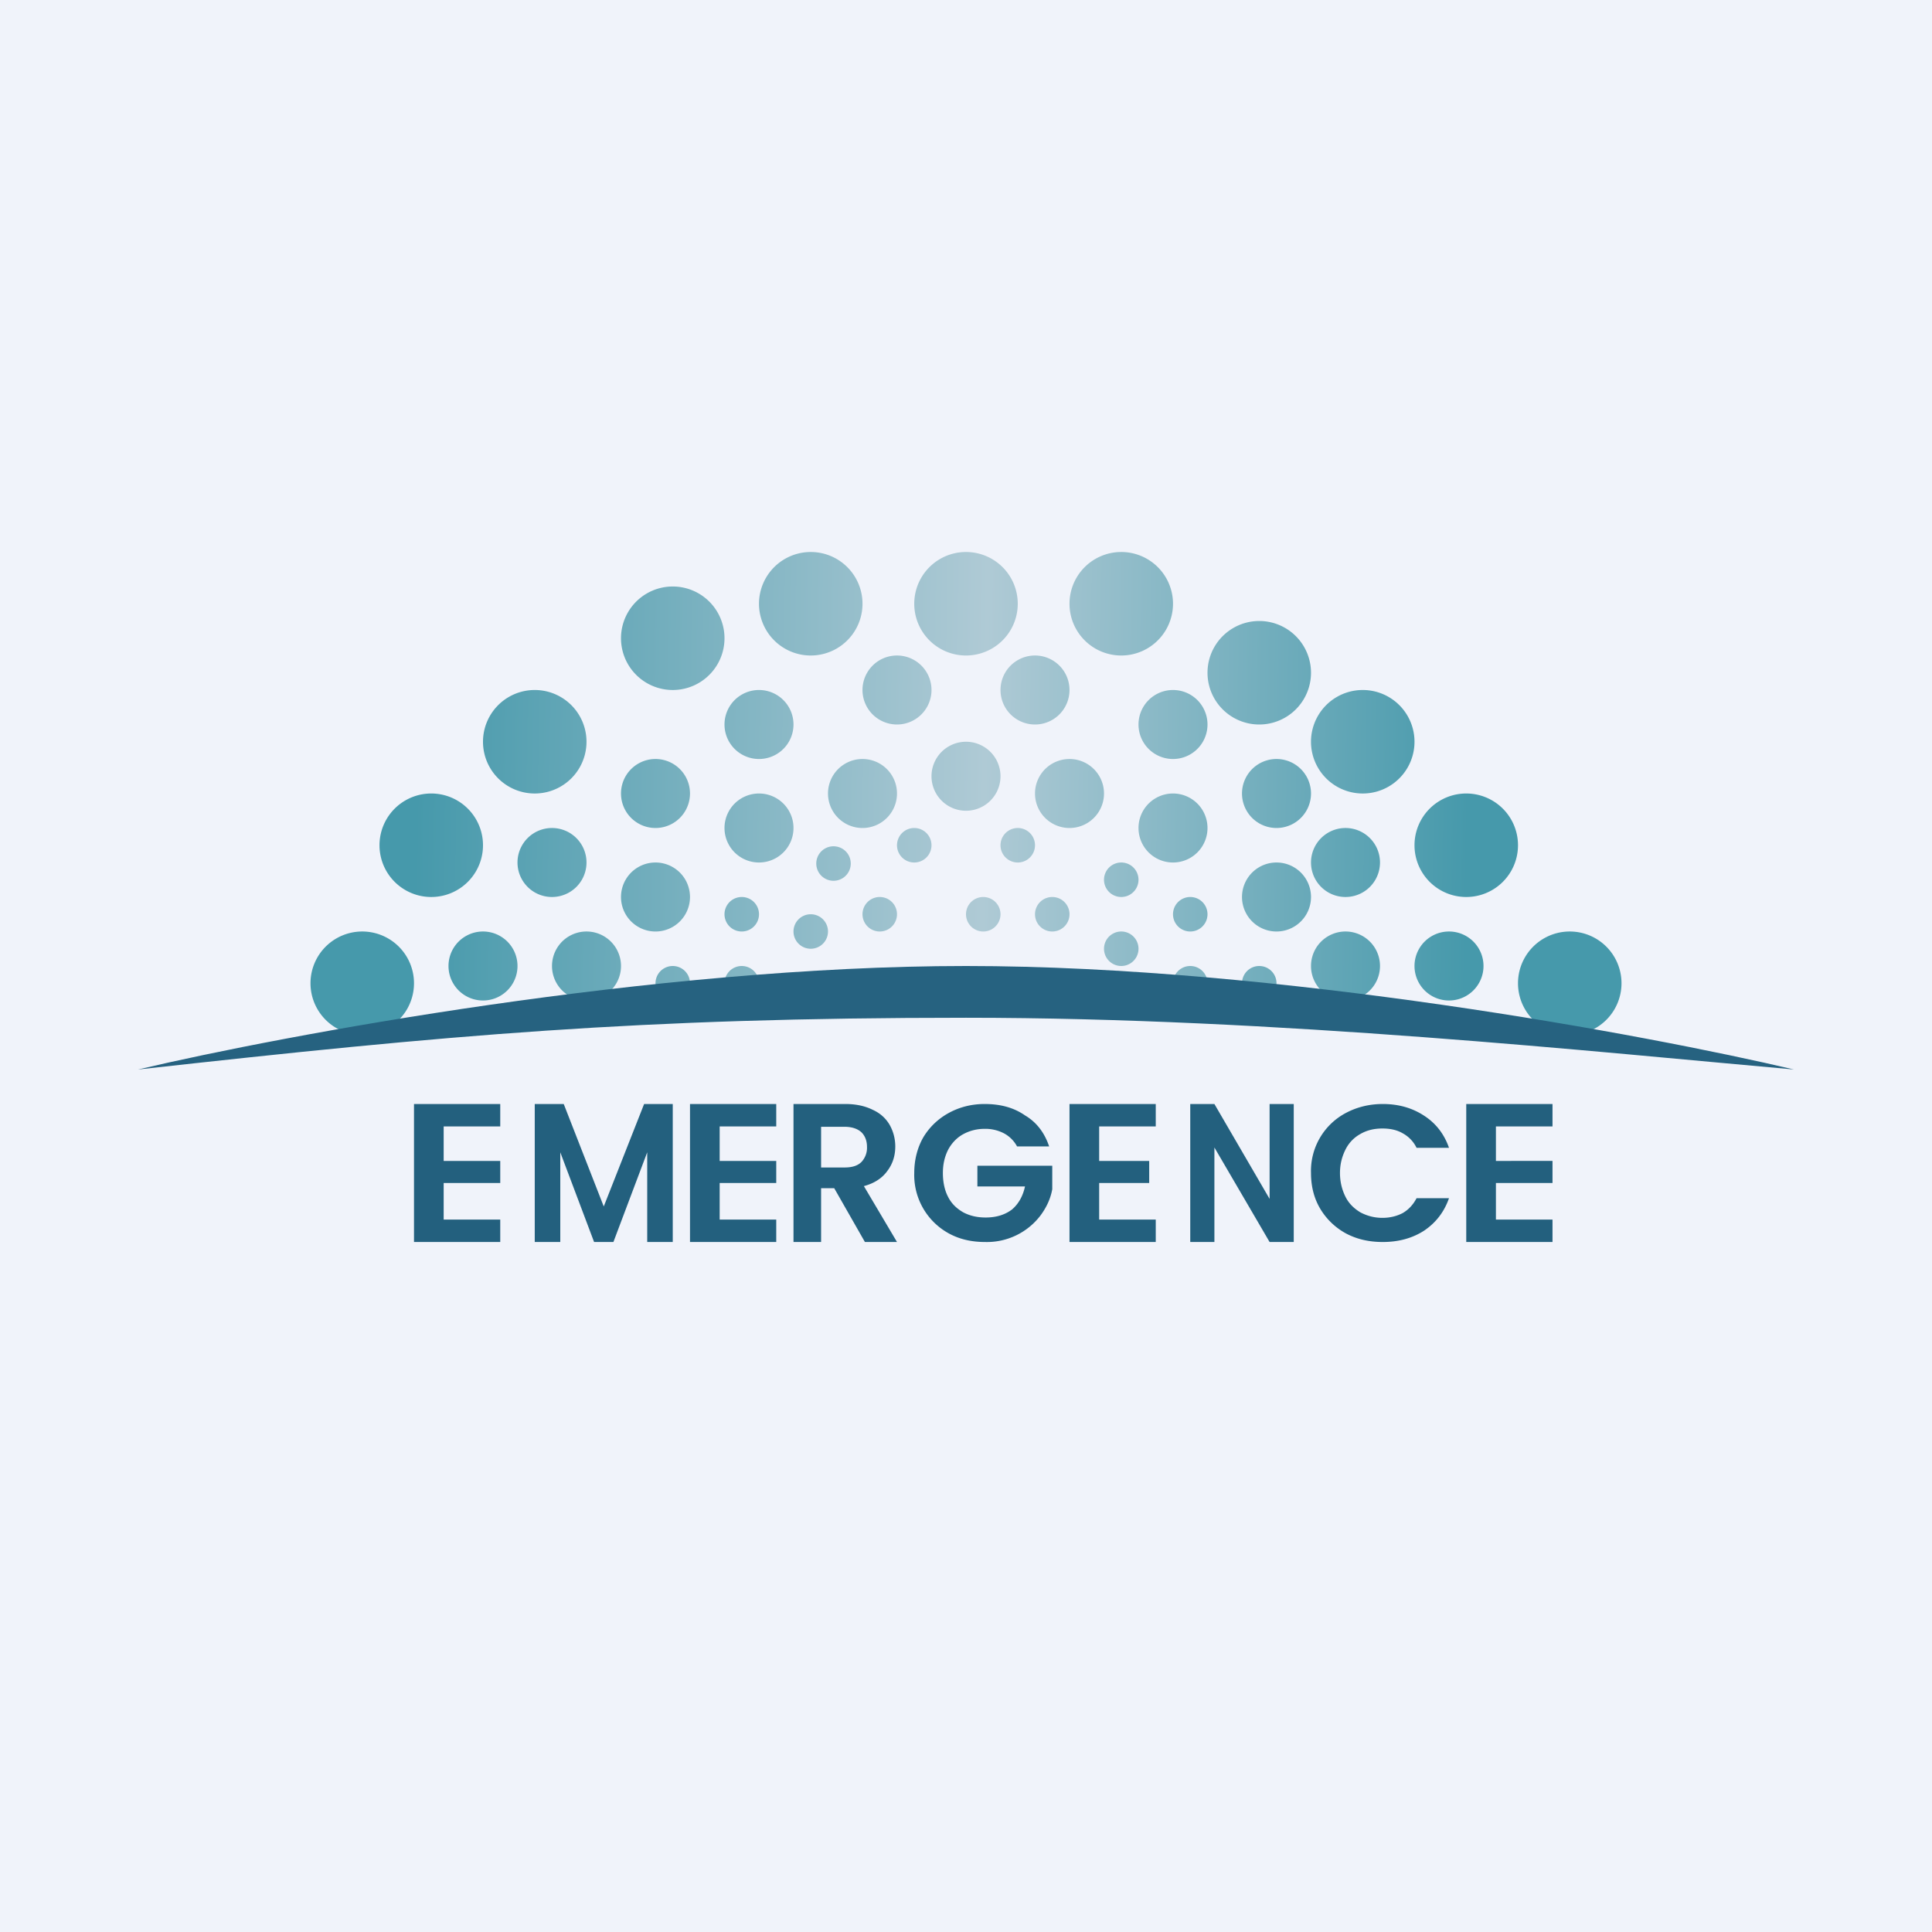 <?xml version='1.0' encoding='utf-8'?>
<!-- by TradeStack -->
<svg width="56" height="56" viewBox="0 0 56 56" xmlns="http://www.w3.org/2000/svg"><path fill="#F0F3FA" d="M0 0h56v56H0z" /><path d="M23.5 19a1.5 1.5 0 1 0 0-3 1.5 1.5 0 0 0 0 3Zm-2.5-.5a1.5 1.5 0 1 1-3 0 1.5 1.5 0 0 1 3 0ZM15.5 23a1.5 1.5 0 1 0 0-3 1.5 1.5 0 0 0 0 3ZM14 24.5a1.5 1.5 0 1 1-3 0 1.5 1.5 0 0 1 3 0Zm-2 4a1.5 1.5 0 1 1-3 0 1.5 1.5 0 0 1 3 0Zm17.5-11a1.5 1.5 0 1 1-3 0 1.5 1.5 0 0 1 3 0Zm3 1.5a1.5 1.5 0 1 0 0-3 1.5 1.5 0 0 0 0 3Zm5.5.5a1.5 1.5 0 1 1-3 0 1.5 1.5 0 0 1 3 0Zm1.5 3.5a1.5 1.5 0 1 0 0-3 1.5 1.5 0 0 0 0 3Zm4.5 1.5a1.5 1.5 0 1 1-3 0 1.5 1.5 0 0 1 3 0Zm1.5 5.5a1.5 1.5 0 1 0 0-3 1.5 1.5 0 0 0 0 3ZM20 23a1 1 0 1 1-2 0 1 1 0 0 1 2 0Zm-4 3a1 1 0 1 0 0-2 1 1 0 0 0 0 2Zm-1 2a1 1 0 1 1-2 0 1 1 0 0 1 2 0Zm2 1a1 1 0 1 0 0-2 1 1 0 0 0 0 2Zm3-3a1 1 0 1 1-2 0 1 1 0 0 1 2 0Zm2-1a1 1 0 1 0 0-2 1 1 0 0 0 0 2Zm1-4a1 1 0 1 1-2 0 1 1 0 0 1 2 0Zm3 0a1 1 0 1 0 0-2 1 1 0 0 0 0 2Zm5-1a1 1 0 1 1-2 0 1 1 0 0 1 2 0Zm3 2a1 1 0 1 0 0-2 1 1 0 0 0 0 2Zm6 3a1 1 0 1 1-2 0 1 1 0 0 1 2 0Zm2 4a1 1 0 1 0 0-2 1 1 0 0 0 0 2Zm-2-1a1 1 0 1 1-2 0 1 1 0 0 1 2 0Zm-3-1a1 1 0 1 0 0-2 1 1 0 0 0 0 2Zm-2-3a1 1 0 1 1-2 0 1 1 0 0 1 2 0Zm-4 0a1 1 0 1 0 0-2 1 1 0 0 0 0 2Zm-2-1.5a1 1 0 1 1-2 0 1 1 0 0 1 2 0Zm8 1.5a1 1 0 1 0 0-2 1 1 0 0 0 0 2Zm-11-1a1 1 0 1 1-2 0 1 1 0 0 1 2 0Zm-4.5 6a.5.5 0 1 0 0-1 .5.5 0 0 0 0 1Zm-1.5-.5a.5.5 0 1 1-1 0 .5.5 0 0 1 1 0Zm1.5-1.5a.5.5 0 1 0 0-1 .5.5 0 0 0 0 1Zm3.16-1.97a.5.5 0 1 1-1 0 .5.5 0 0 1 1 0ZM26.5 25a.5.5 0 1 0 0-1 .5.5 0 0 0 0 1Zm3.5-.5a.5.5 0 1 1-1 0 .5.5 0 0 1 1 0Zm2.5 1.5a.5.5 0 1 0 0-1 .5.5 0 0 0 0 1Zm2.5.5a.5.5 0 1 1-1 0 .5.5 0 0 1 1 0Zm1.5 2.5a.5.5 0 1 0 0-1 .5.5 0 0 0 0 1ZM24 27a.5.5 0 1 1-1 0 .5.5 0 0 1 1 0Zm1.5 0a.5.5 0 1 0 0-1 .5.5 0 0 0 0 1Zm3.5-.5a.5.5 0 1 1-1 0 .5.5 0 0 1 1 0Zm1.5.5a.5.5 0 1 0 0-1 .5.5 0 0 0 0 1Zm2.5.5a.5.5 0 1 1-1 0 .5.5 0 0 1 1 0Zm1.5 1.5a.5.5 0 1 0 0-1 .5.5 0 0 0 0 1Z" fill="url(#aflhqvkgf)" /><path d="M28 28c-9.04 0-19.76 2-24 3 9-1 14.5-1.5 24-1.5 9 0 18.35 1 24 1.5-4.24-1-14.96-3-24-3Z" fill="#266280" /><path d="M43.36 32.65v1H45v.64h-1.64v1.06H45V36h-2.5v-4H45v.65h-1.64ZM38 34a1.9 1.9 0 0 1 1.01-1.74c.32-.17.68-.26 1.07-.26.45 0 .85.11 1.2.34.34.22.58.53.72.93h-.94a.95.95 0 0 0-.4-.42c-.17-.1-.37-.14-.59-.14-.24 0-.45.05-.64.16-.18.1-.33.25-.43.45-.1.2-.16.42-.16.68 0 .26.06.49.16.69.1.2.25.34.43.45.19.1.4.16.64.16.22 0 .42-.05.59-.14.17-.1.3-.24.4-.43H42c-.14.4-.38.71-.72.94-.34.22-.74.33-1.2.33-.4 0-.75-.08-1.07-.25a1.96 1.96 0 0 1-.74-.71c-.18-.3-.27-.65-.27-1.04ZM37.5 36h-.7l-1.6-2.74V36h-.7v-4h.7l1.6 2.75V32h.7v4ZM31.86 32.65v1h1.45v.64h-1.45v1.06h1.64V36H31v-4h2.5v.65h-1.64ZM29.48 33.23a.93.93 0 0 0-.38-.38 1.17 1.17 0 0 0-.56-.13c-.24 0-.45.06-.63.16s-.33.26-.43.45c-.1.2-.15.42-.15.67 0 .26.05.5.15.69.1.2.25.34.44.45.19.1.4.15.65.15.31 0 .56-.08.76-.23.19-.16.32-.39.38-.67h-1.38v-.6h2.17v.68c-.05.28-.17.53-.34.76a1.95 1.95 0 0 1-1.61.77c-.39 0-.74-.08-1.05-.25a1.93 1.93 0 0 1-1-1.75c0-.38.09-.73.26-1.03.18-.3.43-.54.74-.71.31-.17.66-.26 1.04-.26.45 0 .84.1 1.17.33.34.2.57.51.7.9h-.93ZM25.07 36l-.89-1.56h-.38V36H23v-4h1.5c.32 0 .58.06.8.17.22.1.38.25.49.44.1.18.16.39.16.62 0 .26-.07.5-.23.71-.15.21-.38.36-.68.44L26 36h-.93Zm-1.27-2.16h.68c.22 0 .38-.05.49-.16a.6.6 0 0 0 .16-.44c0-.18-.06-.32-.16-.42-.11-.1-.27-.16-.5-.16h-.67v1.18ZM20.86 32.65v1h1.64v.64h-1.64v1.06h1.64V36H20v-4h2.5v.65h-1.64ZM19.5 32v4h-.74v-2.6l-.98 2.6h-.56l-.98-2.6V36h-.74v-4h.84l1.16 2.97L18.67 32h.83ZM12.86 32.65v1h1.64v.64h-1.64v1.06h1.64V36H12v-4h2.5v.65h-1.64Z" fill="#23607E" /><defs><linearGradient id="aflhqvkgf" x1="12" y1="26.5" x2="42.5" y2="27" gradientUnits="userSpaceOnUse"><stop stop-color="#4699AB" /><stop offset=".54" stop-color="#AFCAD5" /><stop offset="1" stop-color="#4699AB" /></linearGradient></defs></svg>